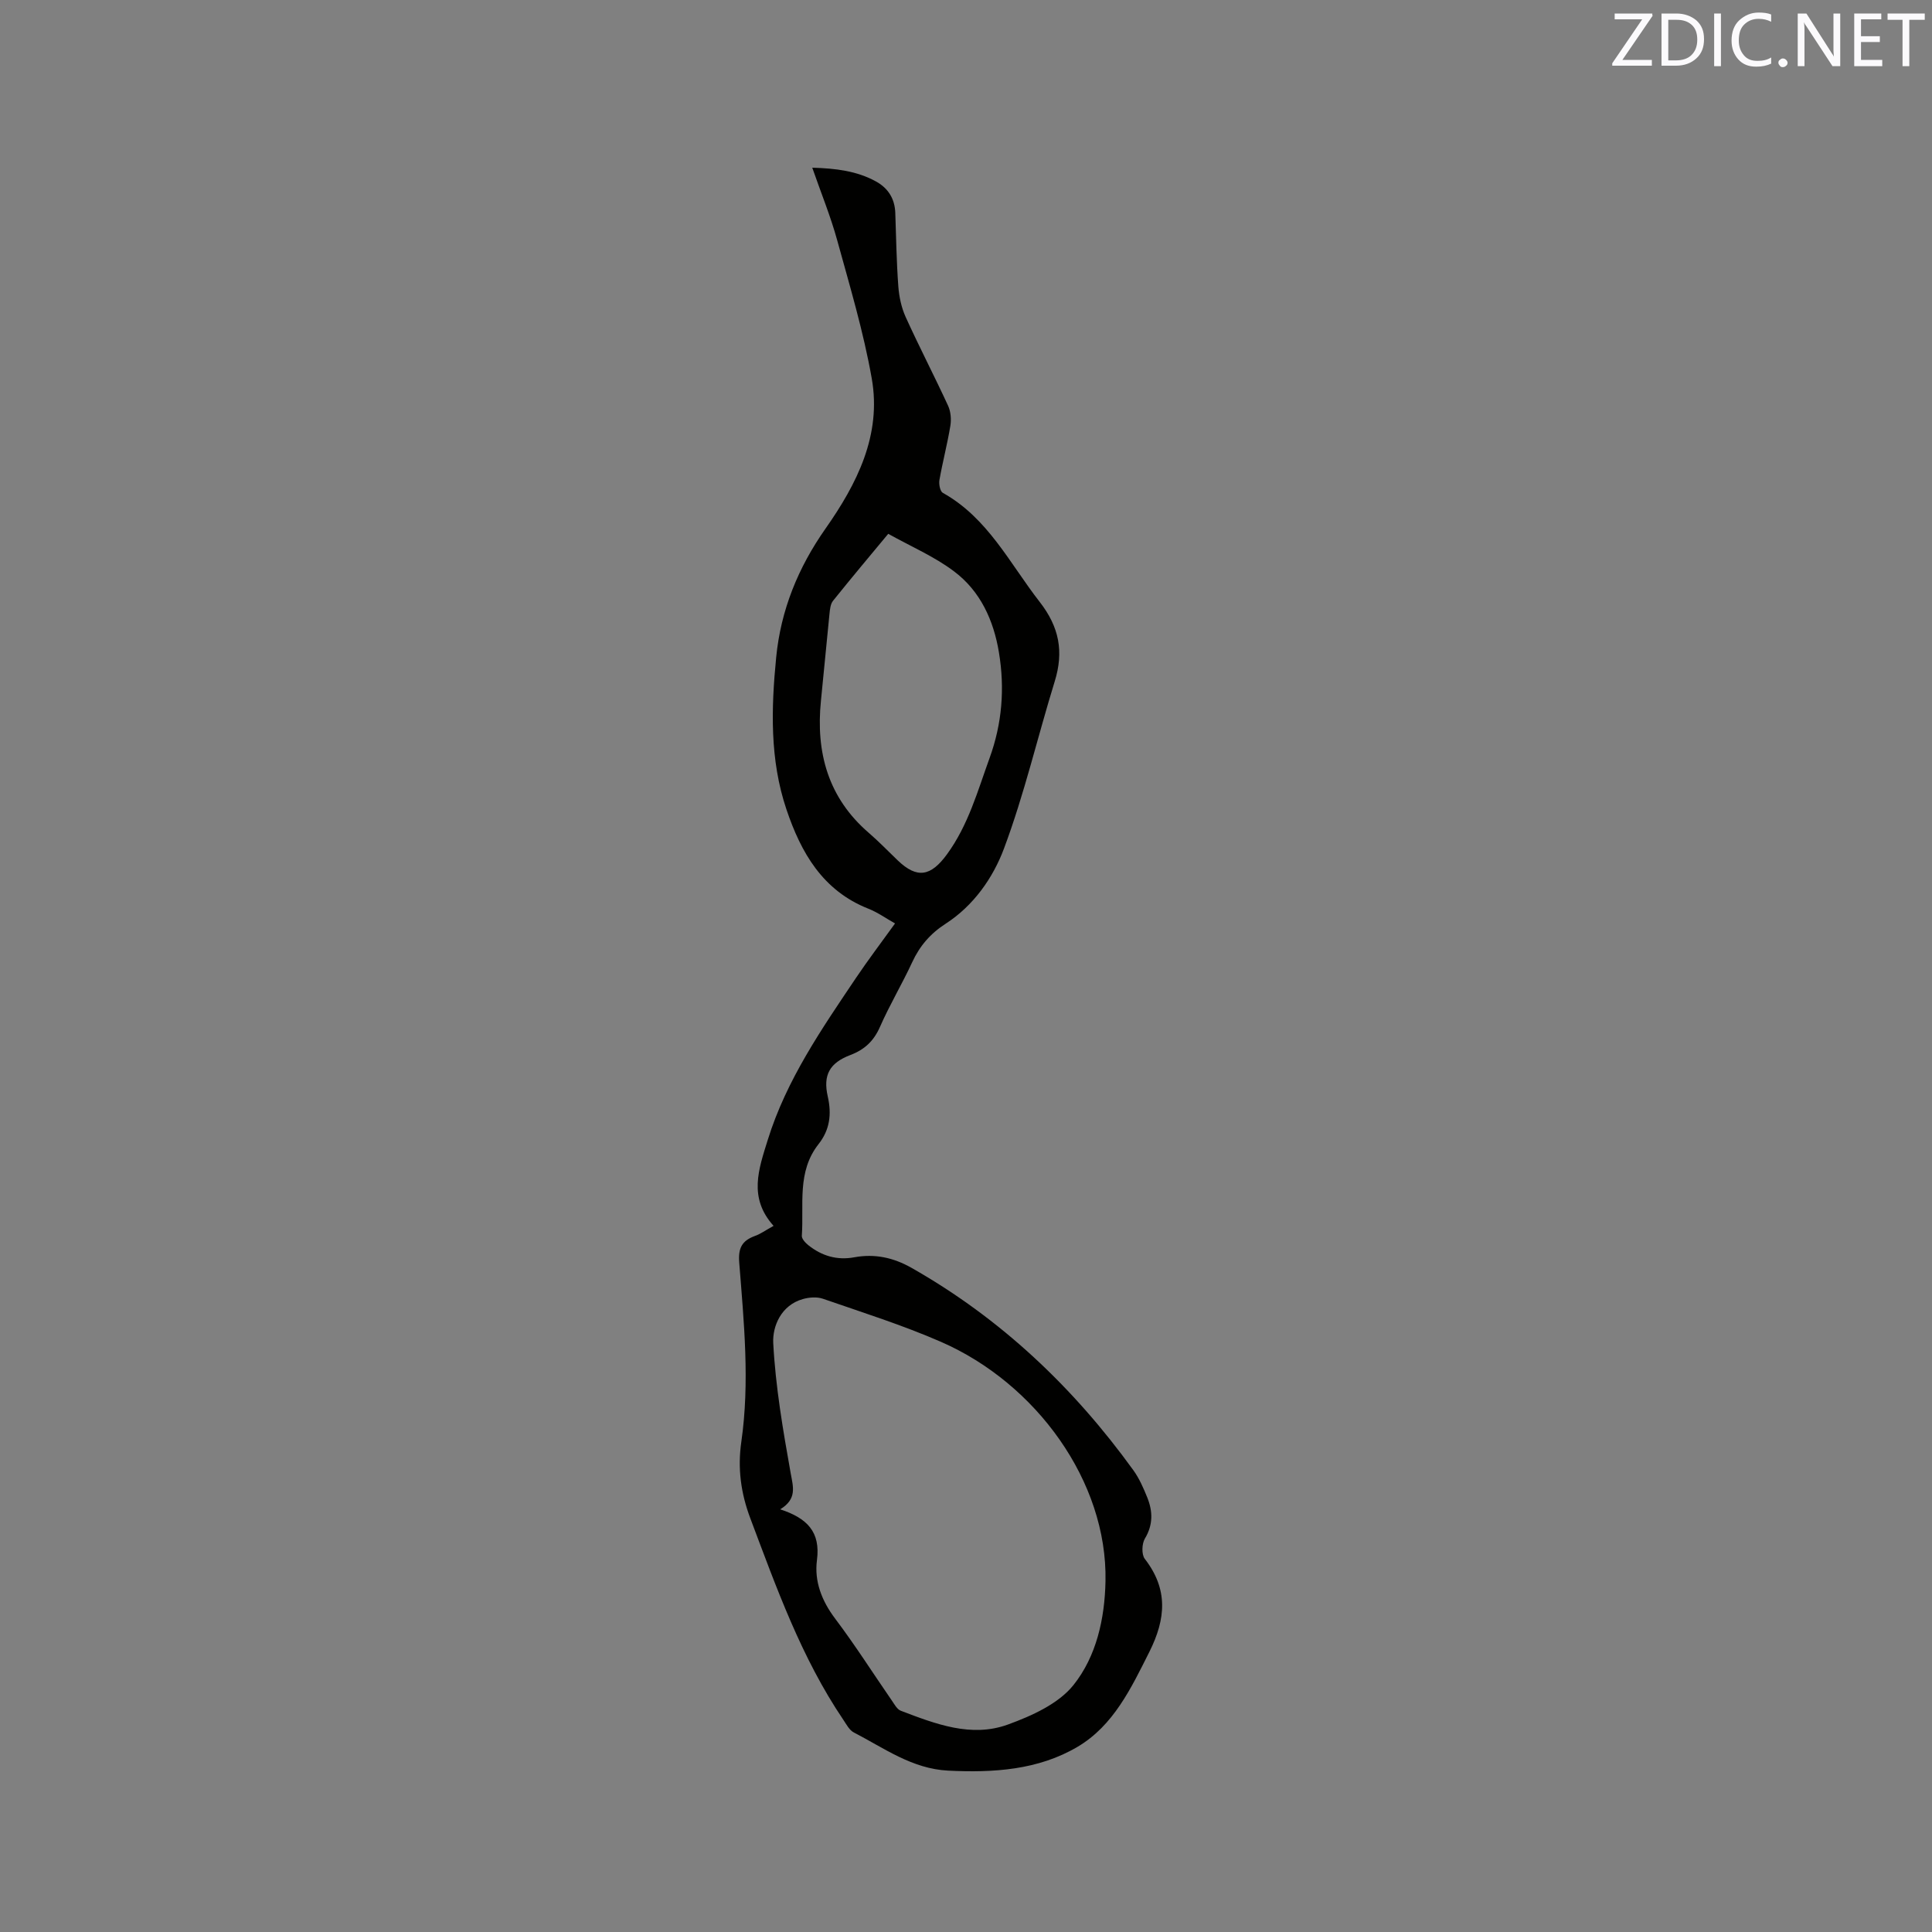 <svg enable-background="new 0 0 400 400" viewBox="0 0 400 400" xmlns="http://www.w3.org/2000/svg"><rect x="0" y="0" width="400" height="400" fill="#808080" stroke="none"/><path d="m160.16 253.8c-5.25-5.83-3.09-11.74-1.2-17.81 3.87-12.45 11.18-22.99 18.33-33.62 2.48-3.69 5.18-7.23 8.02-11.18-1.9-1.07-3.61-2.3-5.51-3.05-9.48-3.74-13.96-11.6-16.98-20.57-3.46-10.27-3.16-20.88-2.12-31.48.96-9.79 4.54-18.57 10.21-26.64 6.51-9.28 11.64-19.35 9.58-31.07-1.7-9.66-4.54-19.13-7.15-28.61-1.37-4.98-3.34-9.79-5.17-15.05 4.88.14 9.25.67 13.23 2.87 2.49 1.38 3.85 3.56 3.96 6.46.18 5.09.25 10.18.63 15.25.16 2.15.64 4.41 1.53 6.36 2.8 6.17 5.93 12.18 8.77 18.34.56 1.22.69 2.83.47 4.17-.62 3.76-1.6 7.46-2.26 11.21-.15.85.13 2.34.7 2.66 9.34 5.21 13.84 14.6 20.05 22.57 4.07 5.22 5.02 10.31 3.12 16.46-3.56 11.53-6.29 23.35-10.51 34.62-2.27 6.07-6.29 11.82-12.08 15.56-3.15 2.03-5.36 4.59-6.92 7.97-2.09 4.51-4.66 8.81-6.66 13.36-1.29 2.94-3.17 4.72-6.14 5.85-4.28 1.63-5.7 4.12-4.68 8.59.84 3.7.41 6.92-1.91 9.86-4.51 5.72-3.01 12.53-3.46 18.98-.04.62.74 1.46 1.34 1.94 2.78 2.22 5.94 3.17 9.51 2.51 4.24-.78 8.11.05 11.89 2.2 18.49 10.5 33.52 24.75 45.91 41.9 1.22 1.69 2.08 3.68 2.87 5.63 1.15 2.86 1.23 5.64-.49 8.5-.64 1.07-.72 3.31-.02 4.21 4.87 6.29 4.37 12.41.94 19.26-3.79 7.54-7.42 15.24-14.85 19.64-8.16 4.83-17.45 5.4-26.8 4.94-7.47-.37-13.27-4.67-19.53-7.9-.94-.48-1.54-1.69-2.19-2.64-8.69-12.85-13.83-27.33-19.25-41.71-1.97-5.23-2.64-10.38-1.86-15.81 1.78-12.39.54-24.77-.43-37.12-.24-3.02.56-4.51 3.2-5.5 1.16-.4 2.2-1.16 3.91-2.11zm1.37 58.69c5.59 1.83 8.38 4.67 7.61 10.53-.57 4.35.98 8.41 3.77 12.1 4.14 5.49 7.84 11.32 11.75 16.98.53.77 1.07 1.8 1.84 2.09 7.16 2.73 14.58 5.62 22.17 2.86 4.94-1.8 10.48-4.29 13.59-8.19 4.74-5.94 6.47-13.72 6.62-21.51.41-20.59-14.34-40.93-34.07-49.54-7.93-3.46-16.24-6.08-24.44-8.92-1.24-.43-2.86-.3-4.16.07-4.5 1.28-6.29 5.64-6.12 9.09.47 9.03 2.02 18.03 3.61 26.95.53 2.91 1.34 5.34-2.17 7.49zm22.37-201.97c-3.65 4.4-7.6 9.09-11.43 13.87-.53.66-.64 1.75-.73 2.66-.62 6-1.15 12.01-1.77 18-1.09 10.73 1.46 20.11 9.92 27.4 2.08 1.79 3.99 3.79 5.98 5.69 4.02 3.85 6.86 3.31 10.21-1.29 4.4-6.04 6.32-13.06 8.8-19.9 2.6-7.15 3.17-14.42 1.94-21.86-1.1-6.69-3.86-12.72-9.3-16.8-4.07-3.07-8.89-5.13-13.62-7.77z" fill="#010100"/><g fill="#fbfafc"><path d="m342.2 3.2-6.3 9.2h6.1v1.2h-8.2v-.5l6.2-9.1h-5.7v-1.2h7.8v.4z"/><path d="m344 13.7v-10.9h3.1c1.6 0 3 .5 4.1 1.4 1.1 1 1.6 2.2 1.6 3.9s-.5 3-1.6 4-2.5 1.5-4.2 1.5h-3zm1.4-9.6v8.4h1.6c1.4 0 2.5-.4 3.2-1.1.8-.8 1.2-1.8 1.2-3.2s-.4-2.4-1.2-3.1-1.8-1-3.1-1z"/><path d="m356.3 2.8v10.9h-1.4v-10.9z"/><path d="m366.6 13.2c-.8.4-1.8.6-3 .6-1.6 0-2.8-.5-3.7-1.5s-1.4-2.3-1.4-3.9c0-1.7.5-3.2 1.6-4.2s2.4-1.6 4-1.6c1 0 1.9.1 2.6.4v1.5c-.8-.4-1.6-.6-2.6-.6-1.2 0-2.2.4-3 1.2s-1.1 1.9-1.1 3.3c0 1.3.4 2.3 1.1 3.1s1.6 1.1 2.8 1.1c1.1 0 2-.2 2.8-.7v1.3z"/><path d="m368.2 13c0-.3.1-.5.3-.6.2-.2.4-.3.6-.3.3 0 .5.1.7.3s.3.4.3.6-.1.5-.3.6c-.2.2-.4.3-.7.3s-.5-.1-.6-.3c-.2-.2-.3-.4-.3-.6z"/><path d="m381.1 13.7h-1.7l-5.5-8.4c-.2-.2-.3-.5-.4-.7 0 .2.1.8.1 1.5v7.6h-1.4v-10.9h1.8l5.3 8.3c.3.4.4.6.4.8 0-.3-.1-.8-.1-1.6v-7.5h1.4v10.9z"/><path d="m389.7 13.7h-5.8v-10.9h5.6v1.2h-4.2v3.5h3.9v1.2h-3.9v3.7h4.4z"/><path d="m398.4 4.1h-3.1v9.6h-1.4v-9.6h-3.1v-1.3h7.7v1.3z"/></g></svg>